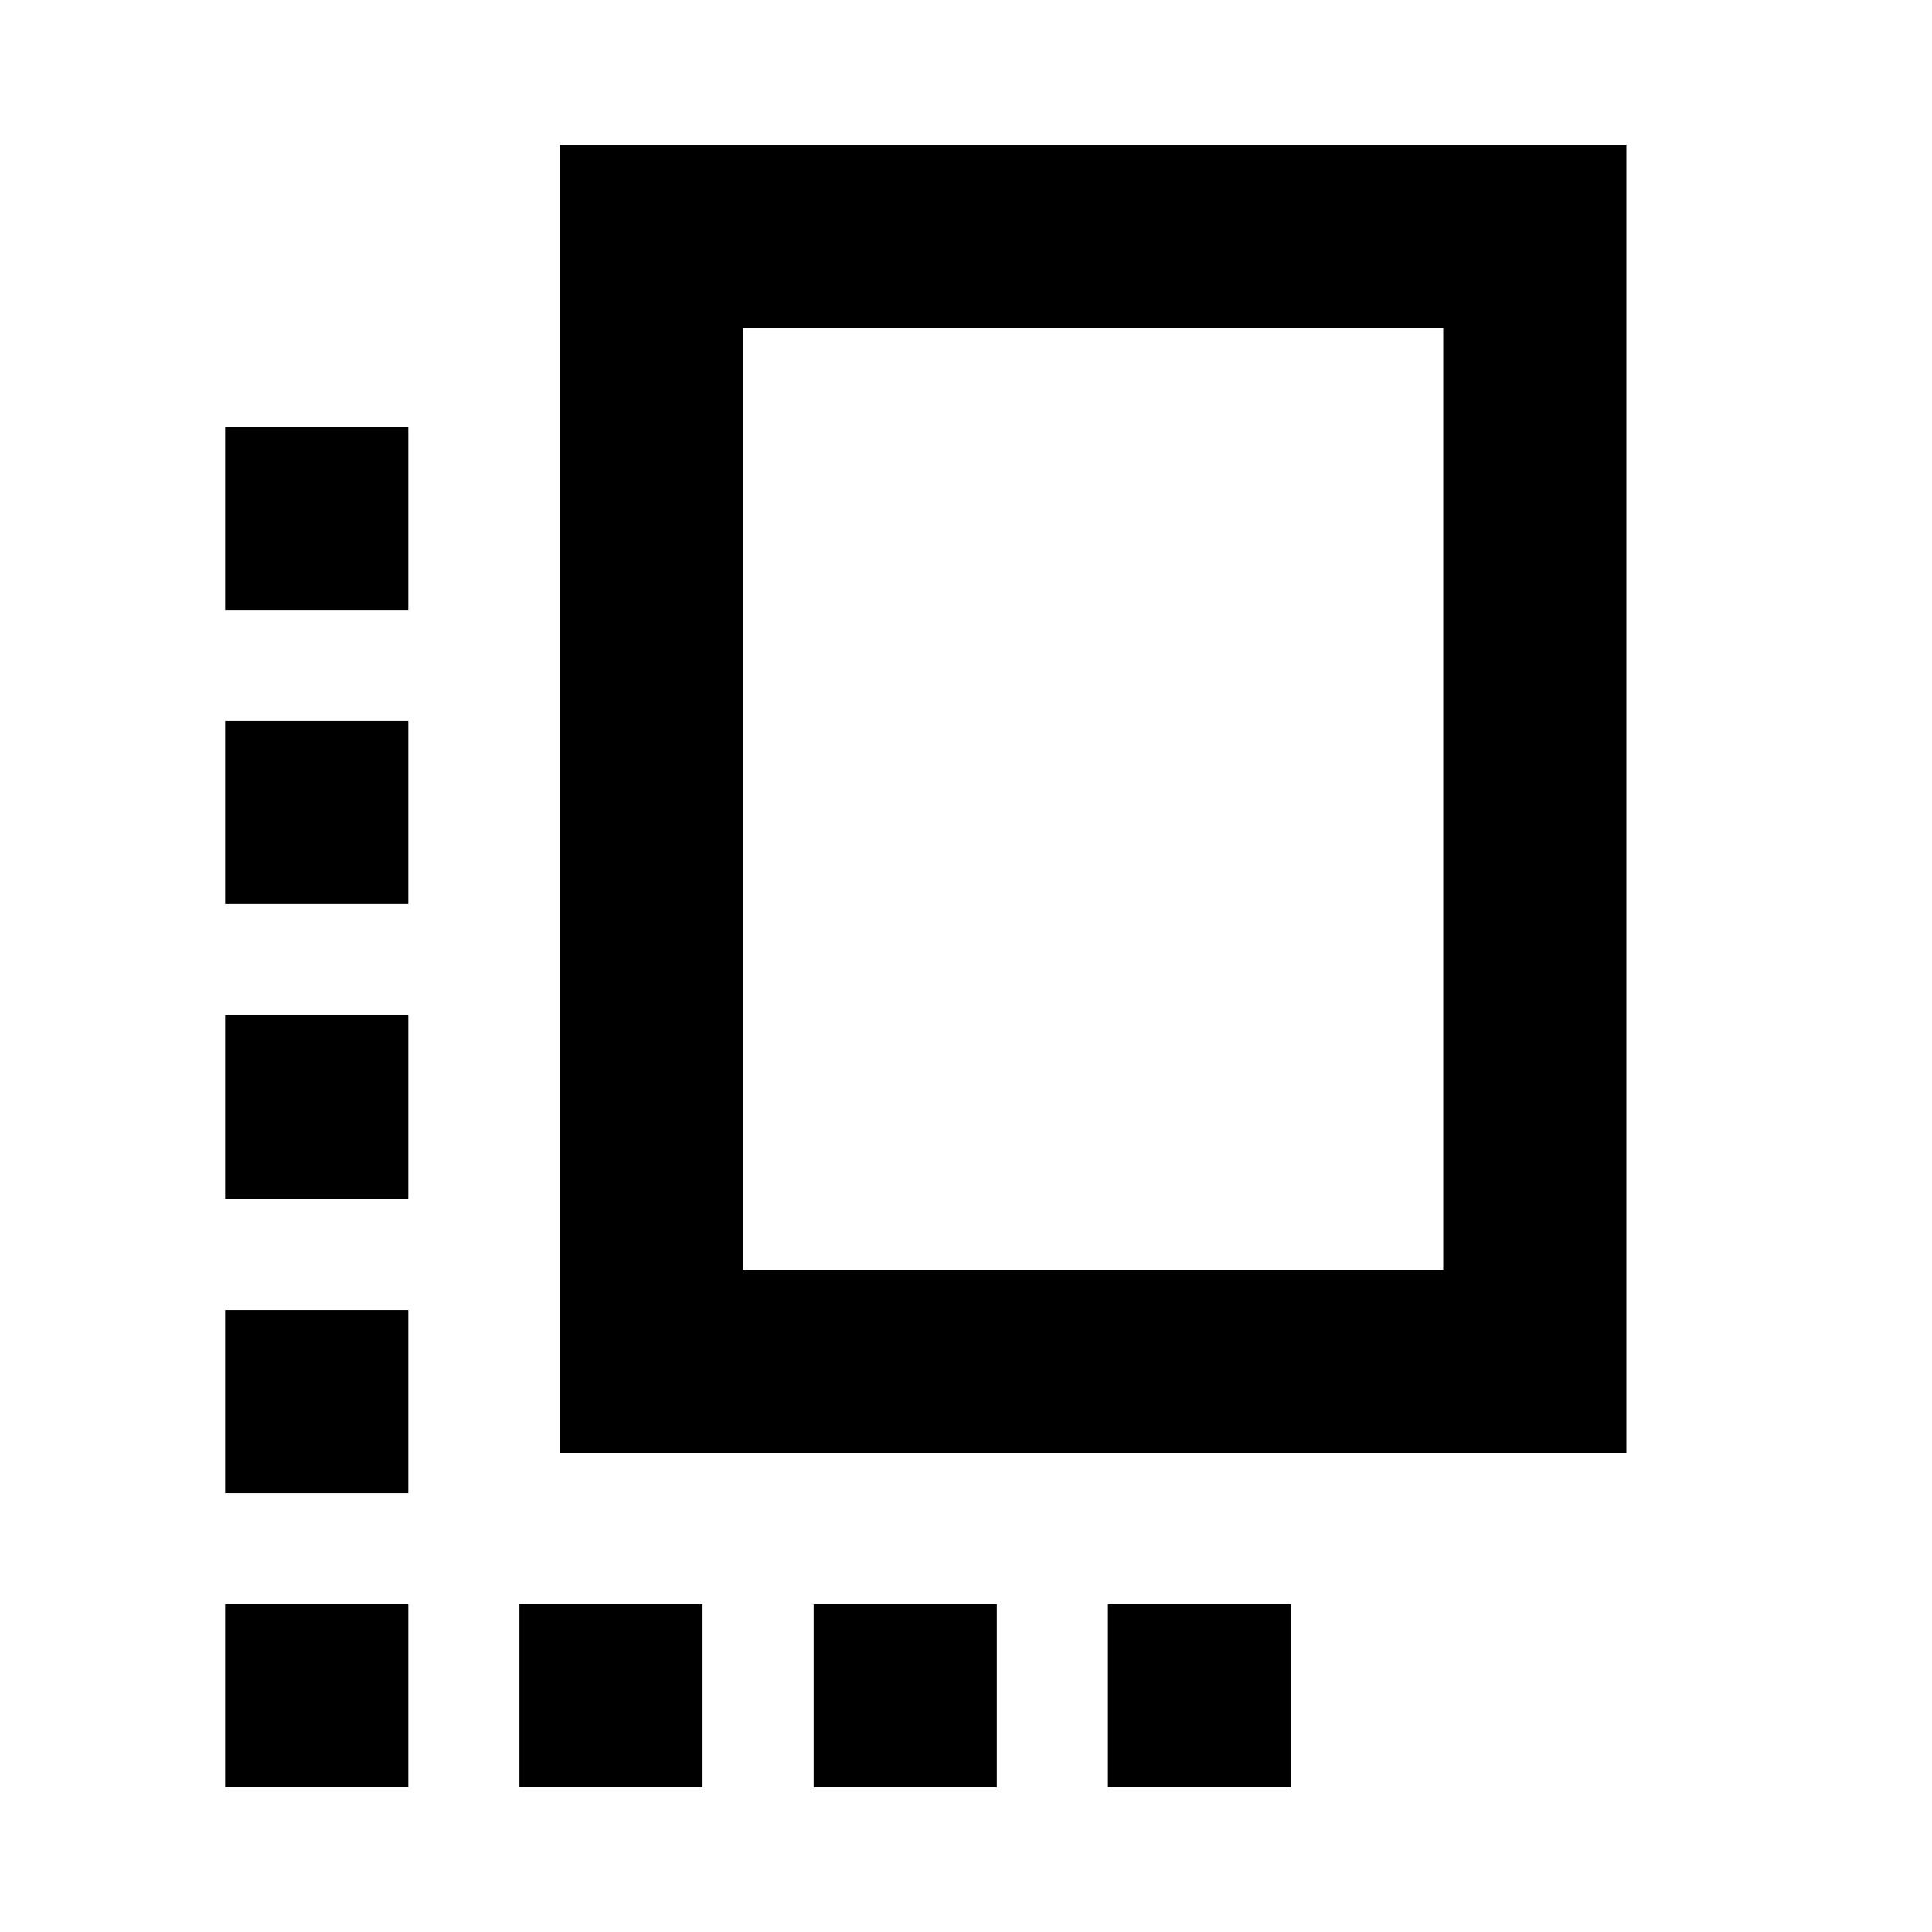 <svg xmlns="http://www.w3.org/2000/svg" height="24" viewBox="0 -960 960 960" width="24"><path d="M111.87-218.09v-91h91v91h-91Zm0-146.21v-91.24h91v91.24h-91Zm0-146.46v-91h91v91h-91ZM258.09-71.87v-91h91v91h-91Zm20-166.22v-650.04h530.04v650.04H278.09Zm91-91h348.04v-468.04H369.09v468.04ZM404.3-71.87v-91h91v91h-91Zm-292.43 0v-91h91v91h-91Zm438.65 0v-91h91v91h-91ZM111.87-656.98v-91h91v91h-91Zm431.24 93.87Z"/></svg>